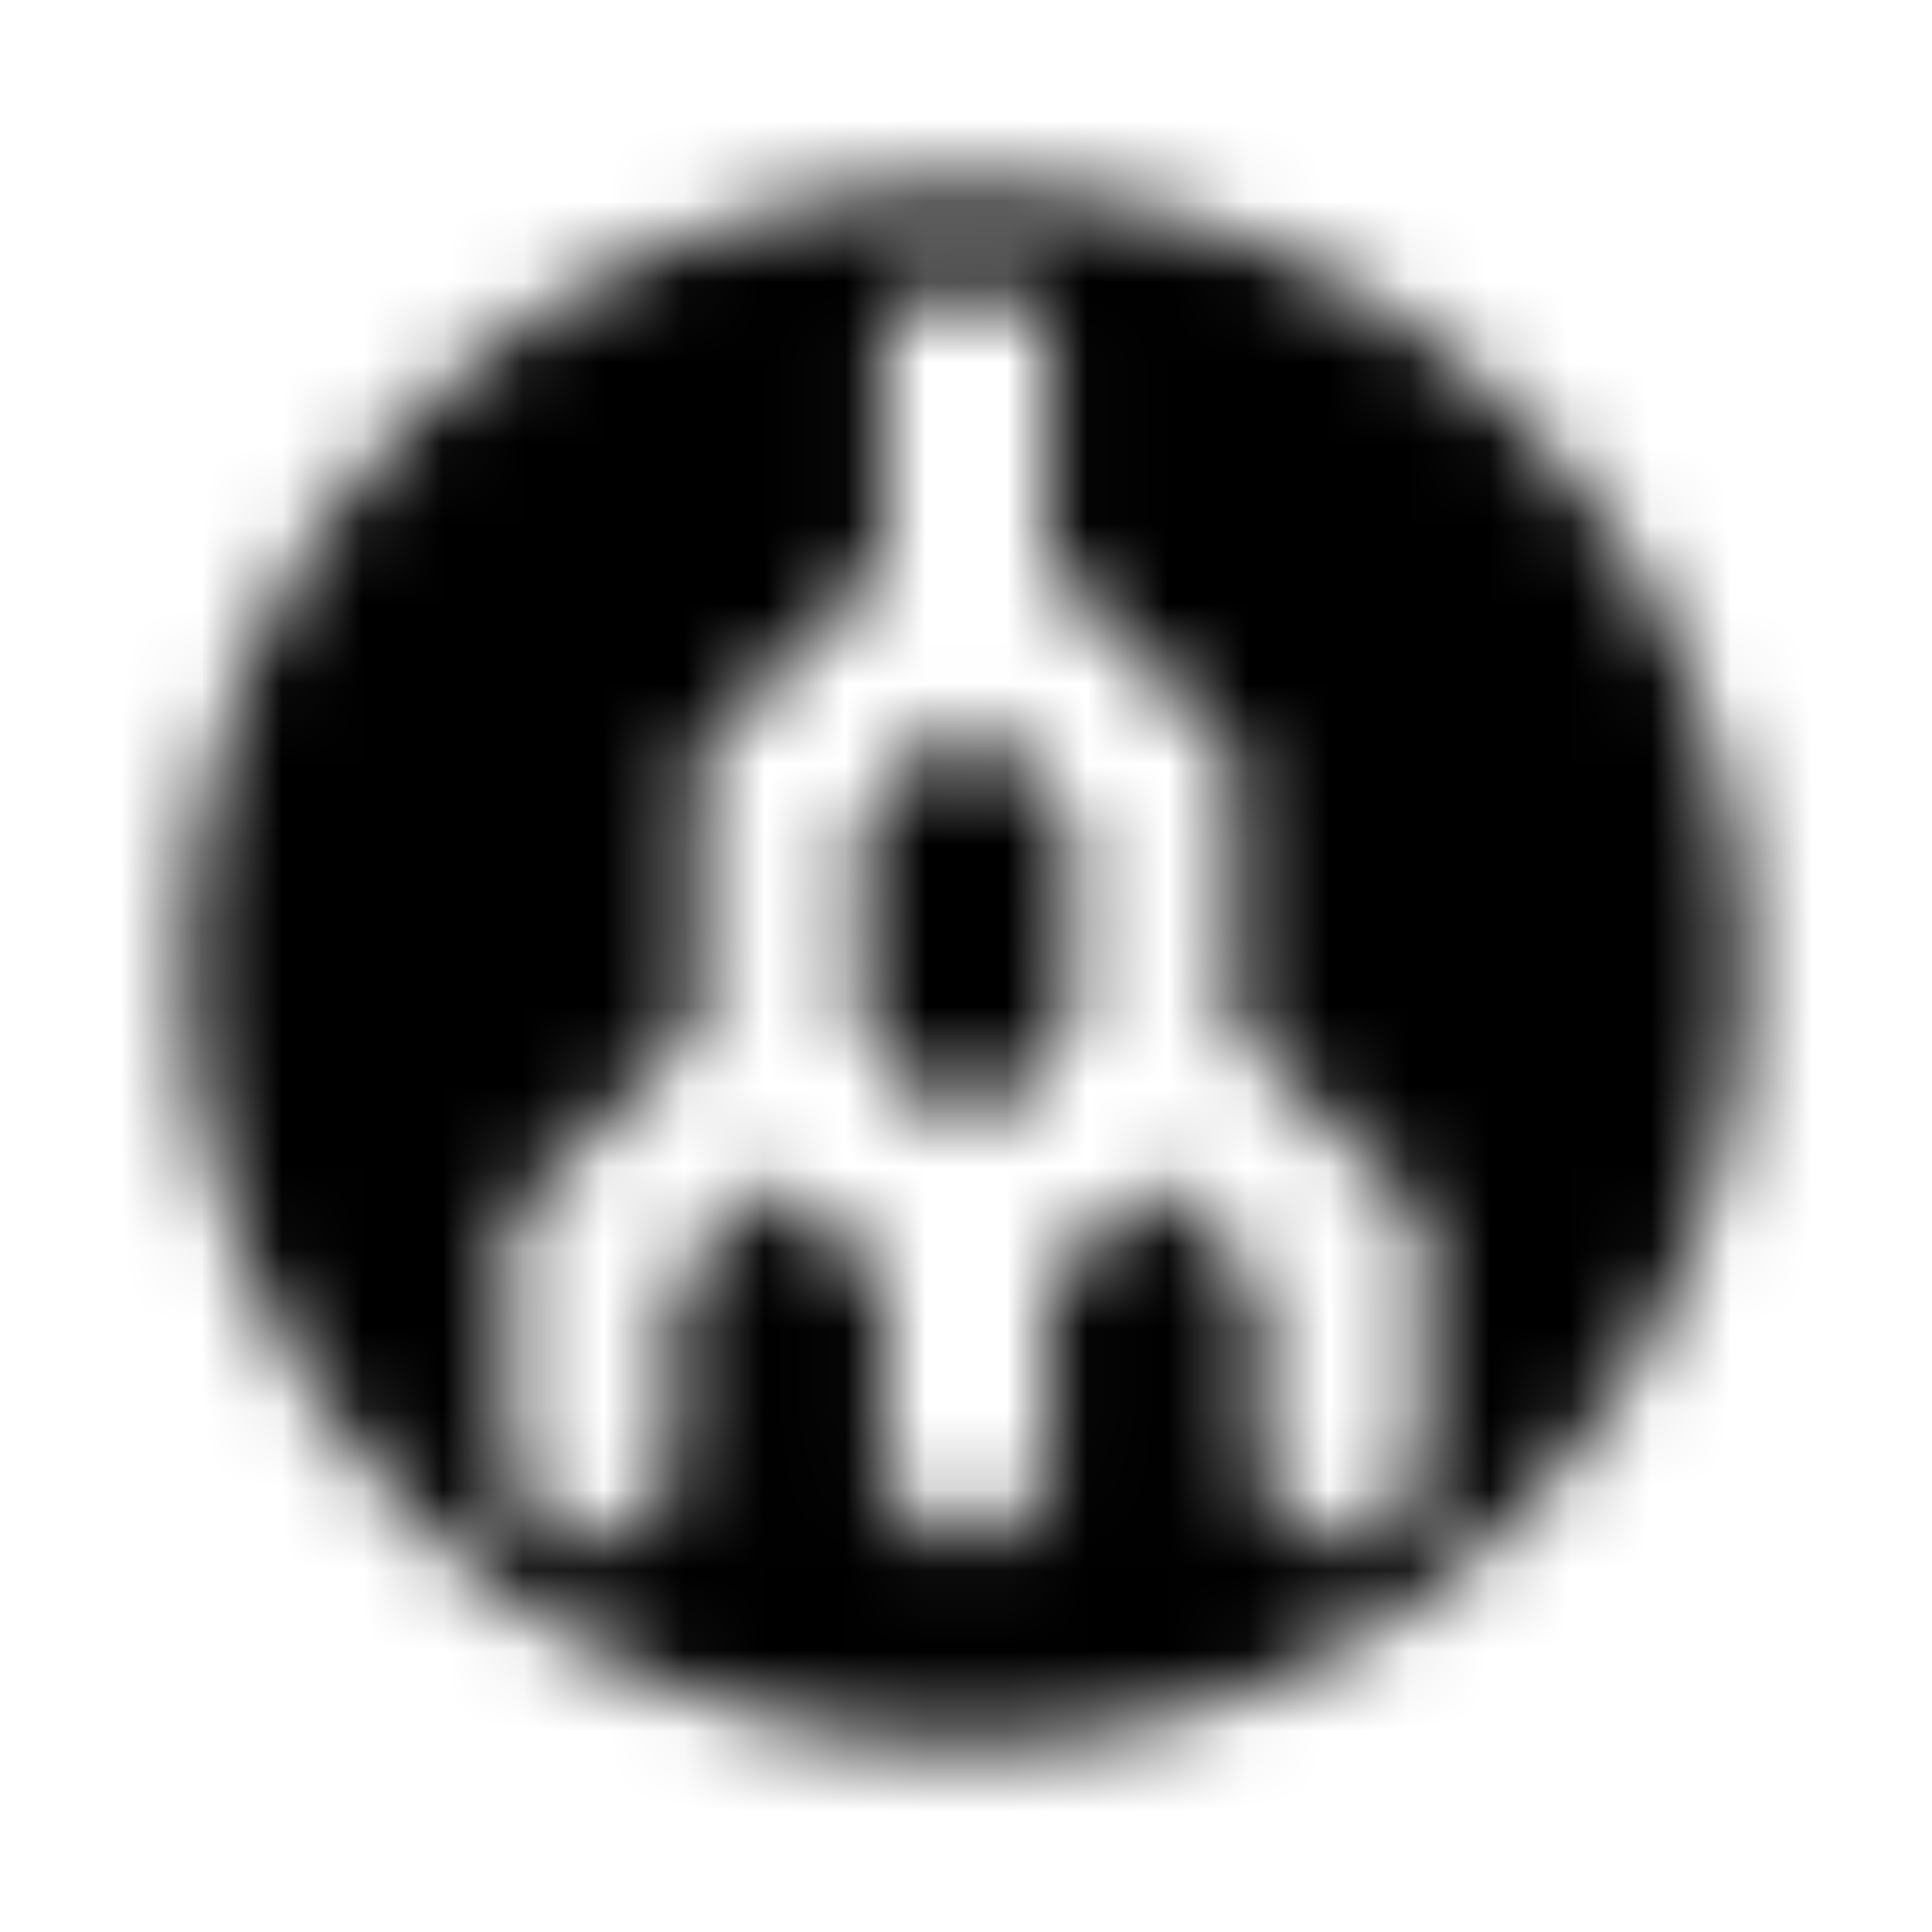 <?xml version="1.0" encoding="UTF-8"?>
<svg width="24px" height="24px" viewBox="0 0 24 24" version="1.1" xmlns="http://www.w3.org/2000/svg" xmlns:xlink="http://www.w3.org/1999/xlink">
    <!-- Generator: Sketch 52.5 (67469) - http://www.bohemiancoding.com/sketch -->
    <title>megaport</title>
    <desc>Created with Sketch.</desc>
    <defs>
        <path d="M12,2.312 C6.65,2.312 2.312,6.65 2.312,12 C2.312,17.35 6.65,21.688 12,21.688 C17.35,21.688 21.688,17.35 21.688,12 C21.688,6.65 17.35,2.312 12,2.312 Z M15.338,12.768 L17.669,15.099 L17.669,18.5 L16.65,19.251 L15.633,18.5 L15.633,15.943 L14.327,14.636 L13.02,15.943 L13.02,18.5 L12,19.251 L10.98,18.5 L10.98,15.943 L9.673,14.636 L8.367,15.942 L8.367,18.499 L7.349,19.25 L6.331,18.499 L6.331,15.099 L8.654,12.776 L8.654,9.344 L10.978,7.02 L10.978,4.066 L11.996,3.314 L13.014,4.066 L13.014,7.02 L15.338,9.345 L15.338,12.768 Z M11.996,8.881 L13.302,10.188 L13.302,12.781 L12,14.083 L10.69,12.773 L10.69,10.187 L11.996,8.881 Z" id="path-1"></path>
    </defs>
    <g id="megaport" stroke="none" stroke-width="1" fill="none" fill-rule="evenodd">
        <mask id="mask-2" fill="white">
            <use xlink:href="#path-1"></use>
        </mask>
        <g fill-rule="nonzero"></g>
        <g id="🎨-color" mask="url(#mask-2)" fill="#000000">
            <rect id="🎨-Color" x="0" y="0" width="24" height="24"></rect>
        </g>
    </g>
</svg>